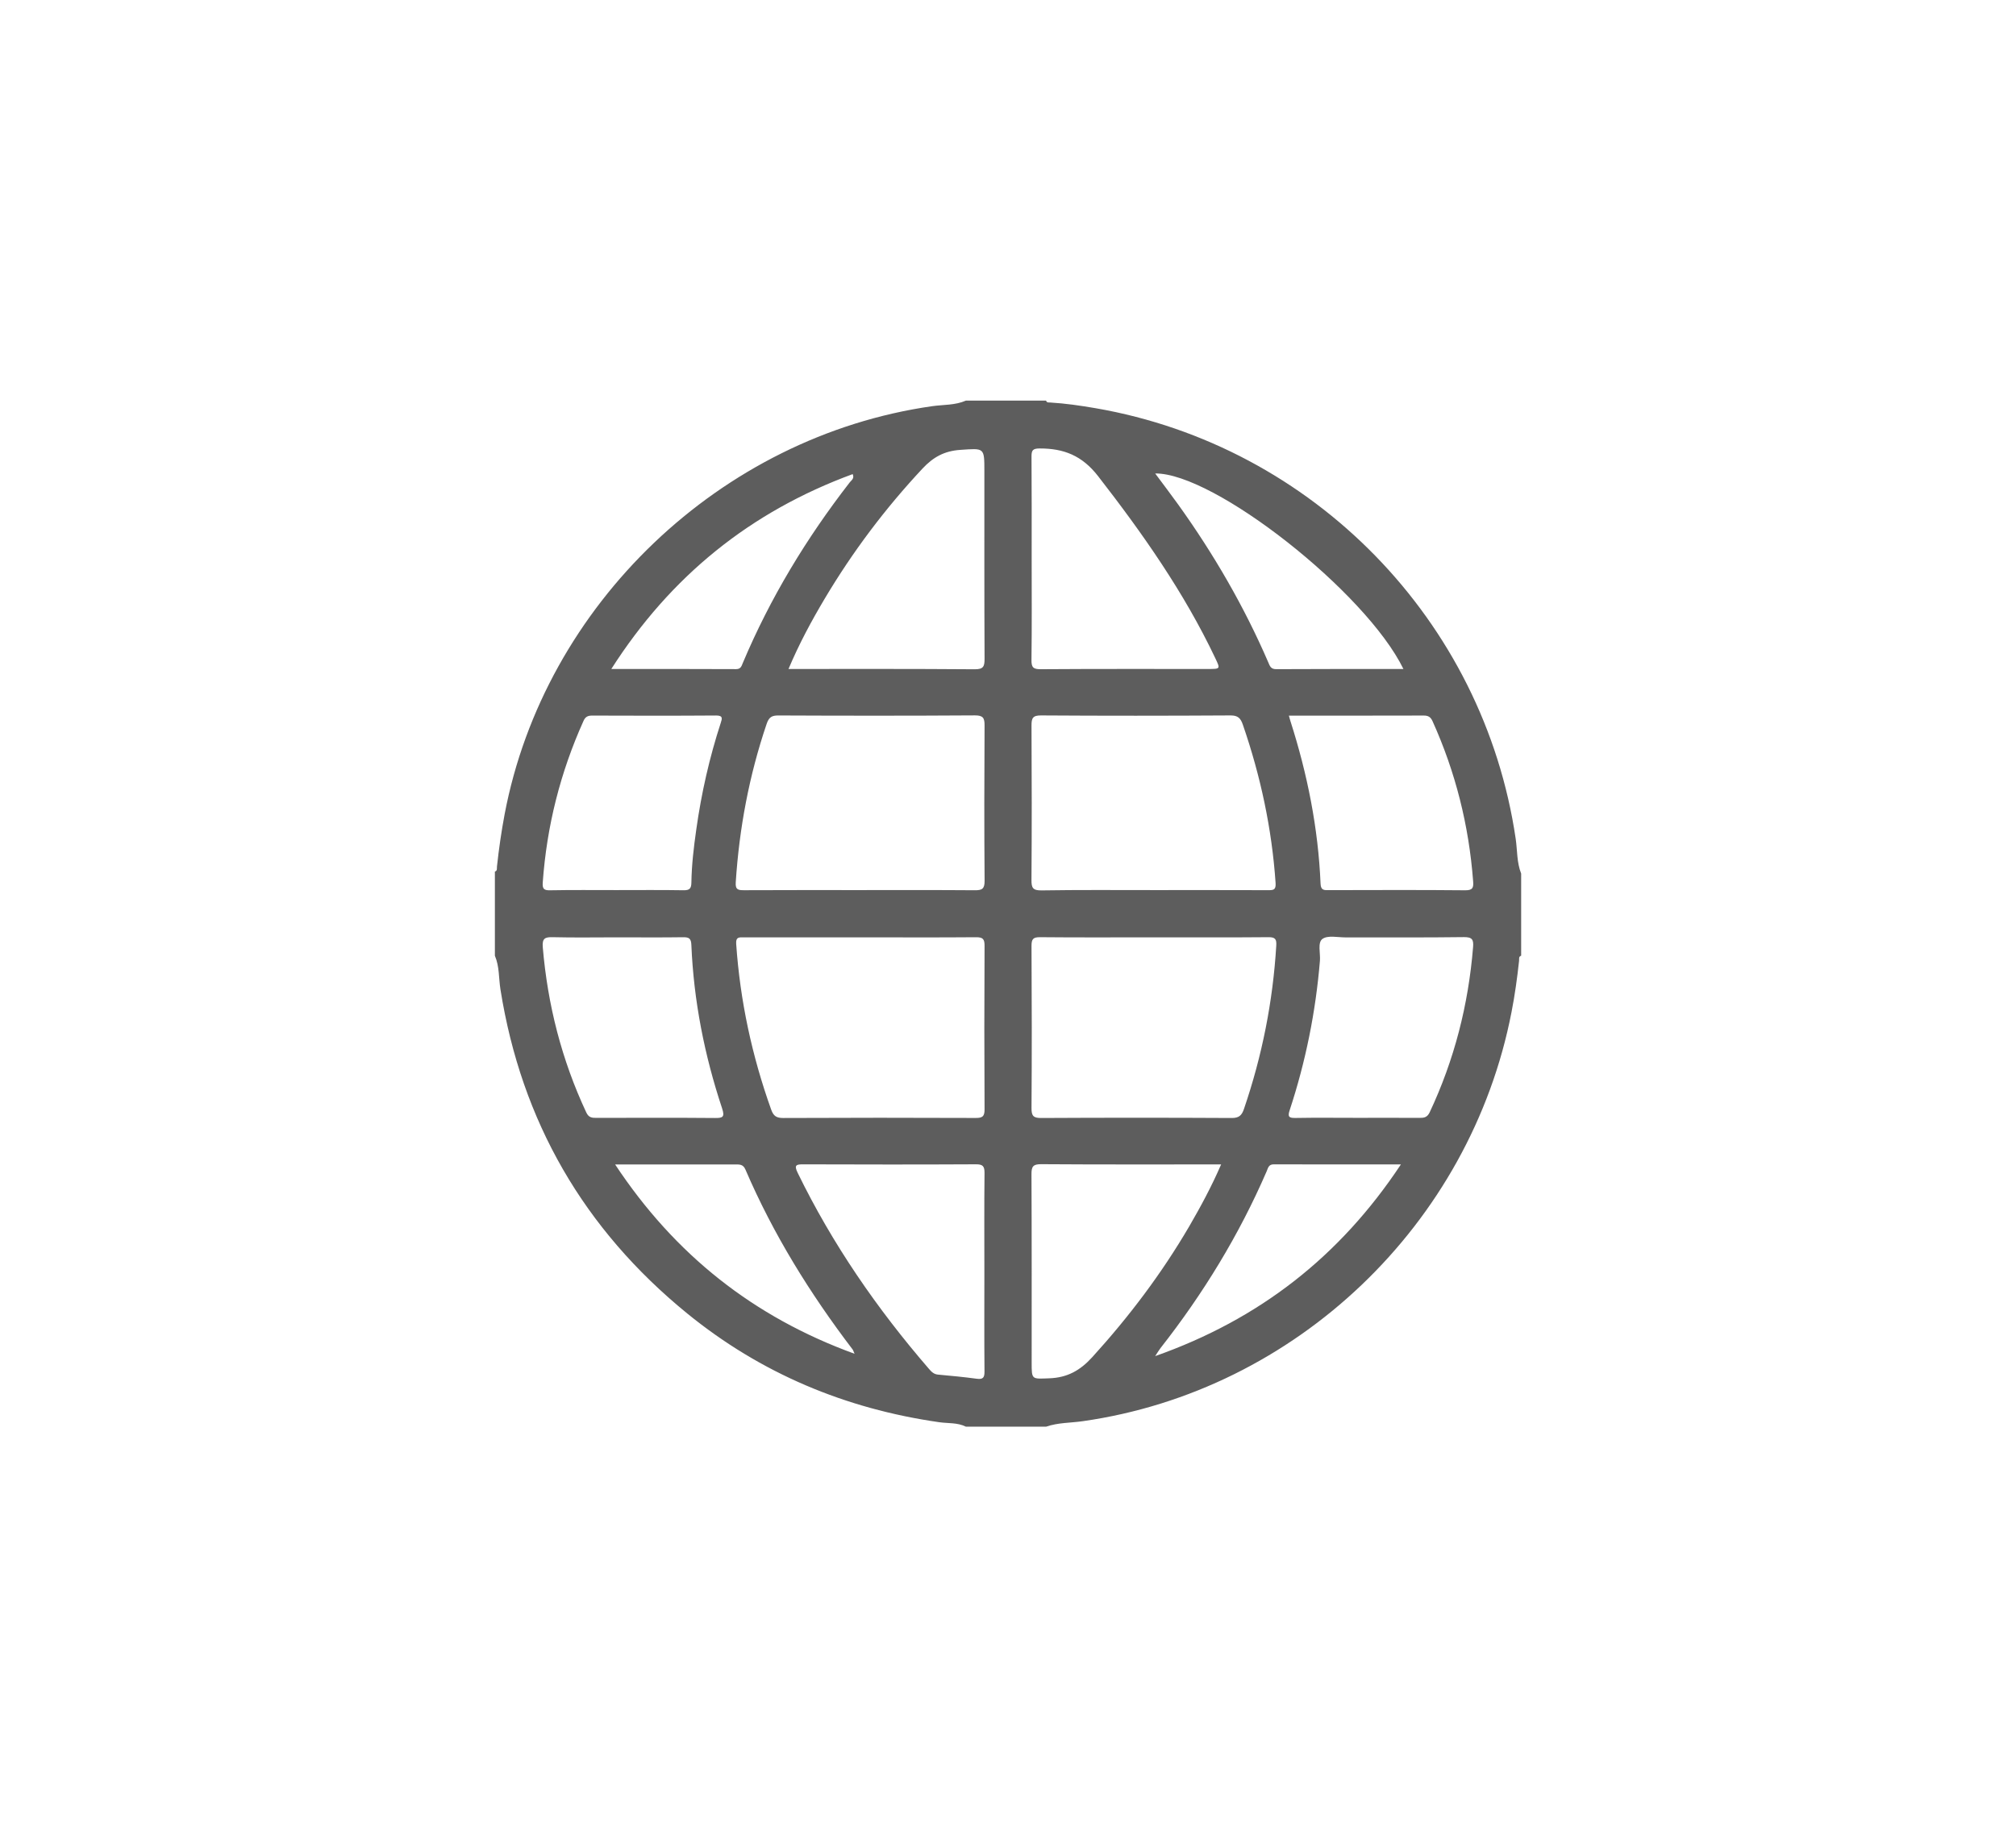 <?xml version="1.0" encoding="utf-8"?>
<!-- Generator: Adobe Illustrator 16.0.0, SVG Export Plug-In . SVG Version: 6.00 Build 0)  -->
<!DOCTYPE svg PUBLIC "-//W3C//DTD SVG 1.1//EN" "http://www.w3.org/Graphics/SVG/1.1/DTD/svg11.dtd">
<svg version="1.1" id="Capa_1" xmlns="http://www.w3.org/2000/svg" xmlns:xlink="http://www.w3.org/1999/xlink" x="0px" y="0px"
	 width="53.5px" height="48.5px" viewBox="0 0 53.5 48.5" style="enable-background:new 0 0 53.5 48.5;" xml:space="preserve">
<style type="text/css">
<![CDATA[
	.st0{fill:none;stroke:#5D5D5D;stroke-width:0.5;stroke-miterlimit:10;}
	.st1{fill:#ECB43C;}
	.st2{fill:none;stroke:#ECB43C;stroke-width:2;stroke-miterlimit:10;}
	.st3{fill:#5D5D5D;}
	.st4{fill-rule:evenodd;clip-rule:evenodd;fill:#89898A;}
	.st5{fill-rule:evenodd;clip-rule:evenodd;fill:#ECB43C;}
	.st6{fill:#FFFFFF;}
	.st7{fill-rule:evenodd;clip-rule:evenodd;fill:#5D5D5D;}
	.st8{fill:none;stroke:#5D5D5D;stroke-miterlimit:10;}
	.st9{fill-rule:evenodd;clip-rule:evenodd;fill:#FFFFFF;}
	.st10{fill-rule:evenodd;clip-rule:evenodd;fill:none;stroke:#89898A;stroke-miterlimit:10;}
	.st11{fill-rule:evenodd;clip-rule:evenodd;fill:none;stroke:#5D5D5D;stroke-miterlimit:10;}
]]>
</style>
<g id="AQkPpl_1_">
	<g>
		<path class="st3" d="M25.633,10.633c0.71,0,1.418,0,2.128,0c0.016,0.058,0.063,0.048,0.106,0.05
			c0.406,0.024,0.809,0.083,1.21,0.152c5.777,1,10.296,5.637,11.146,11.428c0.045,0.308,0.027,0.627,0.145,0.924
			c0,0.727,0,1.453,0,2.18c-0.071,0.021-0.05,0.084-0.055,0.133c-0.05,0.457-0.112,0.912-0.201,1.364
			c-1.093,5.636-5.721,10.051-11.375,10.857c-0.324,0.047-0.66,0.036-0.976,0.146c-0.71,0-1.418,0-2.128,0
			c-0.225-0.113-0.474-0.084-0.712-0.119c-2.489-0.357-4.731-1.296-6.683-2.885c-2.741-2.234-4.401-5.1-4.957-8.6
			c-0.048-0.299-0.025-0.609-0.148-0.896c0-0.744,0-1.489,0-2.233c0.07-0.022,0.05-0.084,0.055-0.132
			c0.05-0.467,0.117-0.931,0.204-1.392c1.056-5.565,5.731-10.026,11.345-10.829C25.036,10.739,25.348,10.758,25.633,10.633z
			 M22.841,24.879c-1.036,0-2.073,0.002-3.11,0c-0.126-0.001-0.207-0.007-0.194,0.176c0.104,1.512,0.42,2.975,0.929,4.398
			c0.062,0.174,0.144,0.221,0.321,0.221c1.701-0.008,3.402-0.008,5.104-0.001c0.182,0.001,0.238-0.04,0.237-0.229
			c-0.008-1.445-0.008-2.889,0-4.334c0.001-0.182-0.038-0.236-0.229-0.234C24.879,24.885,23.86,24.879,22.841,24.879z
			 M30.632,24.879c-1.009,0-2.019,0.006-3.028-0.004c-0.188-0.002-0.231,0.05-0.23,0.234c0.008,1.434,0.01,2.869,0,4.303
			c-0.002,0.207,0.051,0.264,0.26,0.262c1.684-0.009,3.365-0.009,5.049,0c0.197,0.002,0.271-0.068,0.33-0.243
			c0.48-1.405,0.767-2.849,0.856-4.331c0.011-0.171-0.026-0.227-0.207-0.225C32.651,24.884,31.642,24.879,30.632,24.879z
			 M22.805,23.625c1.019,0,2.037-0.004,3.057,0.004c0.194,0.002,0.269-0.029,0.267-0.252c-0.011-1.373-0.009-2.746-0.001-4.12
			c0.001-0.198-0.036-0.27-0.256-0.269c-1.736,0.011-3.474,0.01-5.21,0.002c-0.18-0.002-0.257,0.046-0.317,0.223
			c-0.463,1.365-0.727,2.768-0.82,4.205c-0.014,0.199,0.067,0.211,0.224,0.21C20.766,23.623,21.785,23.625,22.805,23.625z
			 M30.618,23.625c1.01,0,2.021-0.002,3.03,0.002c0.142,0,0.217,0,0.203-0.195c-0.099-1.438-0.398-2.834-0.868-4.196
			c-0.06-0.174-0.13-0.248-0.33-0.247c-1.675,0.01-3.35,0.011-5.024,0c-0.222-0.002-0.256,0.072-0.255,0.27
			c0.007,1.364,0.009,2.729-0.001,4.094c-0.002,0.213,0.036,0.283,0.268,0.28C28.633,23.617,29.625,23.625,30.618,23.625z
			 M20.925,17.756c1.677,0,3.307-0.005,4.937,0.008c0.236,0.002,0.267-0.074,0.266-0.283c-0.008-1.657-0.005-3.314-0.005-4.971
			c0-0.639,0.002-0.613-0.644-0.569c-0.418,0.029-0.715,0.192-0.998,0.496c-0.99,1.059-1.855,2.209-2.595,3.453
			C21.535,16.48,21.209,17.084,20.925,17.756z M27.378,14.805c0,0.904,0.007,1.807-0.005,2.71c-0.003,0.2,0.048,0.249,0.247,0.247
			c1.479-0.01,2.958-0.006,4.437-0.006c0.332,0,0.331,0.001,0.192-0.291c-0.828-1.744-1.928-3.308-3.109-4.828
			c-0.426-0.548-0.913-0.736-1.553-0.734c-0.186,0-0.214,0.056-0.213,0.219C27.381,13.016,27.378,13.911,27.378,14.805z
			 M26.123,33.766c0-0.877-0.006-1.754,0.004-2.631c0.002-0.188-0.051-0.234-0.235-0.232c-1.523,0.008-3.047,0.006-4.57,0.001
			c-0.187-0.001-0.256,0.015-0.155,0.222c0.924,1.898,2.111,3.617,3.488,5.21c0.064,0.075,0.13,0.14,0.239,0.149
			c0.344,0.031,0.687,0.064,1.029,0.11c0.17,0.022,0.205-0.036,0.203-0.198C26.118,35.52,26.123,34.643,26.123,33.766z
			 M36.024,29.67c0.549,0,1.099-0.003,1.647,0.001c0.122,0.001,0.205-0.013,0.269-0.147c0.654-1.391,1.028-2.854,1.152-4.385
			c0.017-0.199-0.022-0.268-0.243-0.266c-1.045,0.014-2.09,0.006-3.135,0.008c-0.211,0-0.475-0.062-0.618,0.039
			c-0.136,0.097-0.052,0.379-0.068,0.58c-0.112,1.354-0.378,2.677-0.803,3.967c-0.056,0.17-0.024,0.209,0.152,0.206
			C34.926,29.663,35.476,29.67,36.024,29.67z M32.406,30.906c-1.624,0-3.201,0.005-4.777-0.006
			c-0.218-0.002-0.257,0.068-0.256,0.268c0.008,1.664,0.005,3.33,0.005,4.994c0,0.465-0.001,0.438,0.471,0.421
			c0.476-0.018,0.816-0.208,1.136-0.56c0.975-1.072,1.841-2.219,2.572-3.469C31.862,32.029,32.15,31.496,32.406,30.906z
			 M16.376,24.879c-0.567,0-1.135,0.01-1.702-0.004c-0.212-0.006-0.289,0.03-0.27,0.266c0.129,1.531,0.503,2.995,1.156,4.389
			c0.065,0.137,0.153,0.141,0.273,0.141c1.045-0.002,2.091-0.006,3.136,0.003c0.212,0.003,0.27-0.024,0.194-0.255
			c-0.468-1.408-0.754-2.855-0.816-4.34c-0.007-0.169-0.062-0.205-0.218-0.203C17.545,24.885,16.961,24.879,16.376,24.879z
			 M34.204,18.994c0.019,0.066,0.028,0.107,0.042,0.148c0.45,1.405,0.737,2.842,0.799,4.318c0.008,0.18,0.104,0.166,0.224,0.166
			c1.205-0.002,2.409-0.008,3.614,0.004c0.207,0.002,0.224-0.076,0.21-0.246c-0.112-1.477-0.467-2.893-1.077-4.243
			c-0.051-0.114-0.119-0.151-0.242-0.149C36.596,18.996,35.417,18.994,34.204,18.994z M16.356,23.625
			c0.594,0,1.188-0.006,1.78,0.004c0.163,0.003,0.21-0.044,0.212-0.207c0.007-0.469,0.063-0.936,0.129-1.4
			c0.135-0.965,0.349-1.912,0.651-2.838c0.037-0.113,0.06-0.193-0.121-0.193c-1.099,0.008-2.196,0.006-3.295,0.002
			c-0.113,0-0.178,0.033-0.225,0.137c-0.616,1.367-0.978,2.799-1.084,4.296c-0.012,0.169,0.035,0.208,0.198,0.204
			C15.188,23.619,15.772,23.625,16.356,23.625z M37.244,17.757c-0.999-2.049-5.031-5.21-6.588-5.19
			c0.203,0.274,0.412,0.547,0.612,0.826c0.941,1.312,1.747,2.701,2.388,4.184c0.042,0.098,0.066,0.186,0.213,0.184
			C34.983,17.754,36.1,17.757,37.244,17.757z M16.223,17.756c1.144,0,2.229-0.001,3.314,0.004c0.123,0,0.142-0.084,0.175-0.162
			c0.728-1.729,1.691-3.317,2.84-4.797c0.042-0.054,0.128-0.1,0.076-0.217C19.918,13.581,17.8,15.287,16.223,17.756z M37.177,30.906
			c-1.169,0-2.272,0.002-3.377-0.002c-0.138,0-0.15,0.104-0.187,0.188c-0.731,1.688-1.682,3.245-2.817,4.691
			c-0.038,0.048-0.068,0.103-0.14,0.211C33.423,35.017,35.559,33.348,37.177,30.906z M22.678,35.932
			c-0.031-0.07-0.037-0.096-0.052-0.115c-1.13-1.483-2.107-3.059-2.844-4.775c-0.061-0.143-0.158-0.135-0.275-0.135
			c-0.859,0-1.72,0-2.579,0c-0.182,0-0.364,0-0.604,0C17.908,33.301,19.994,34.955,22.678,35.932z"/>
	</g>
</g>
</svg>
